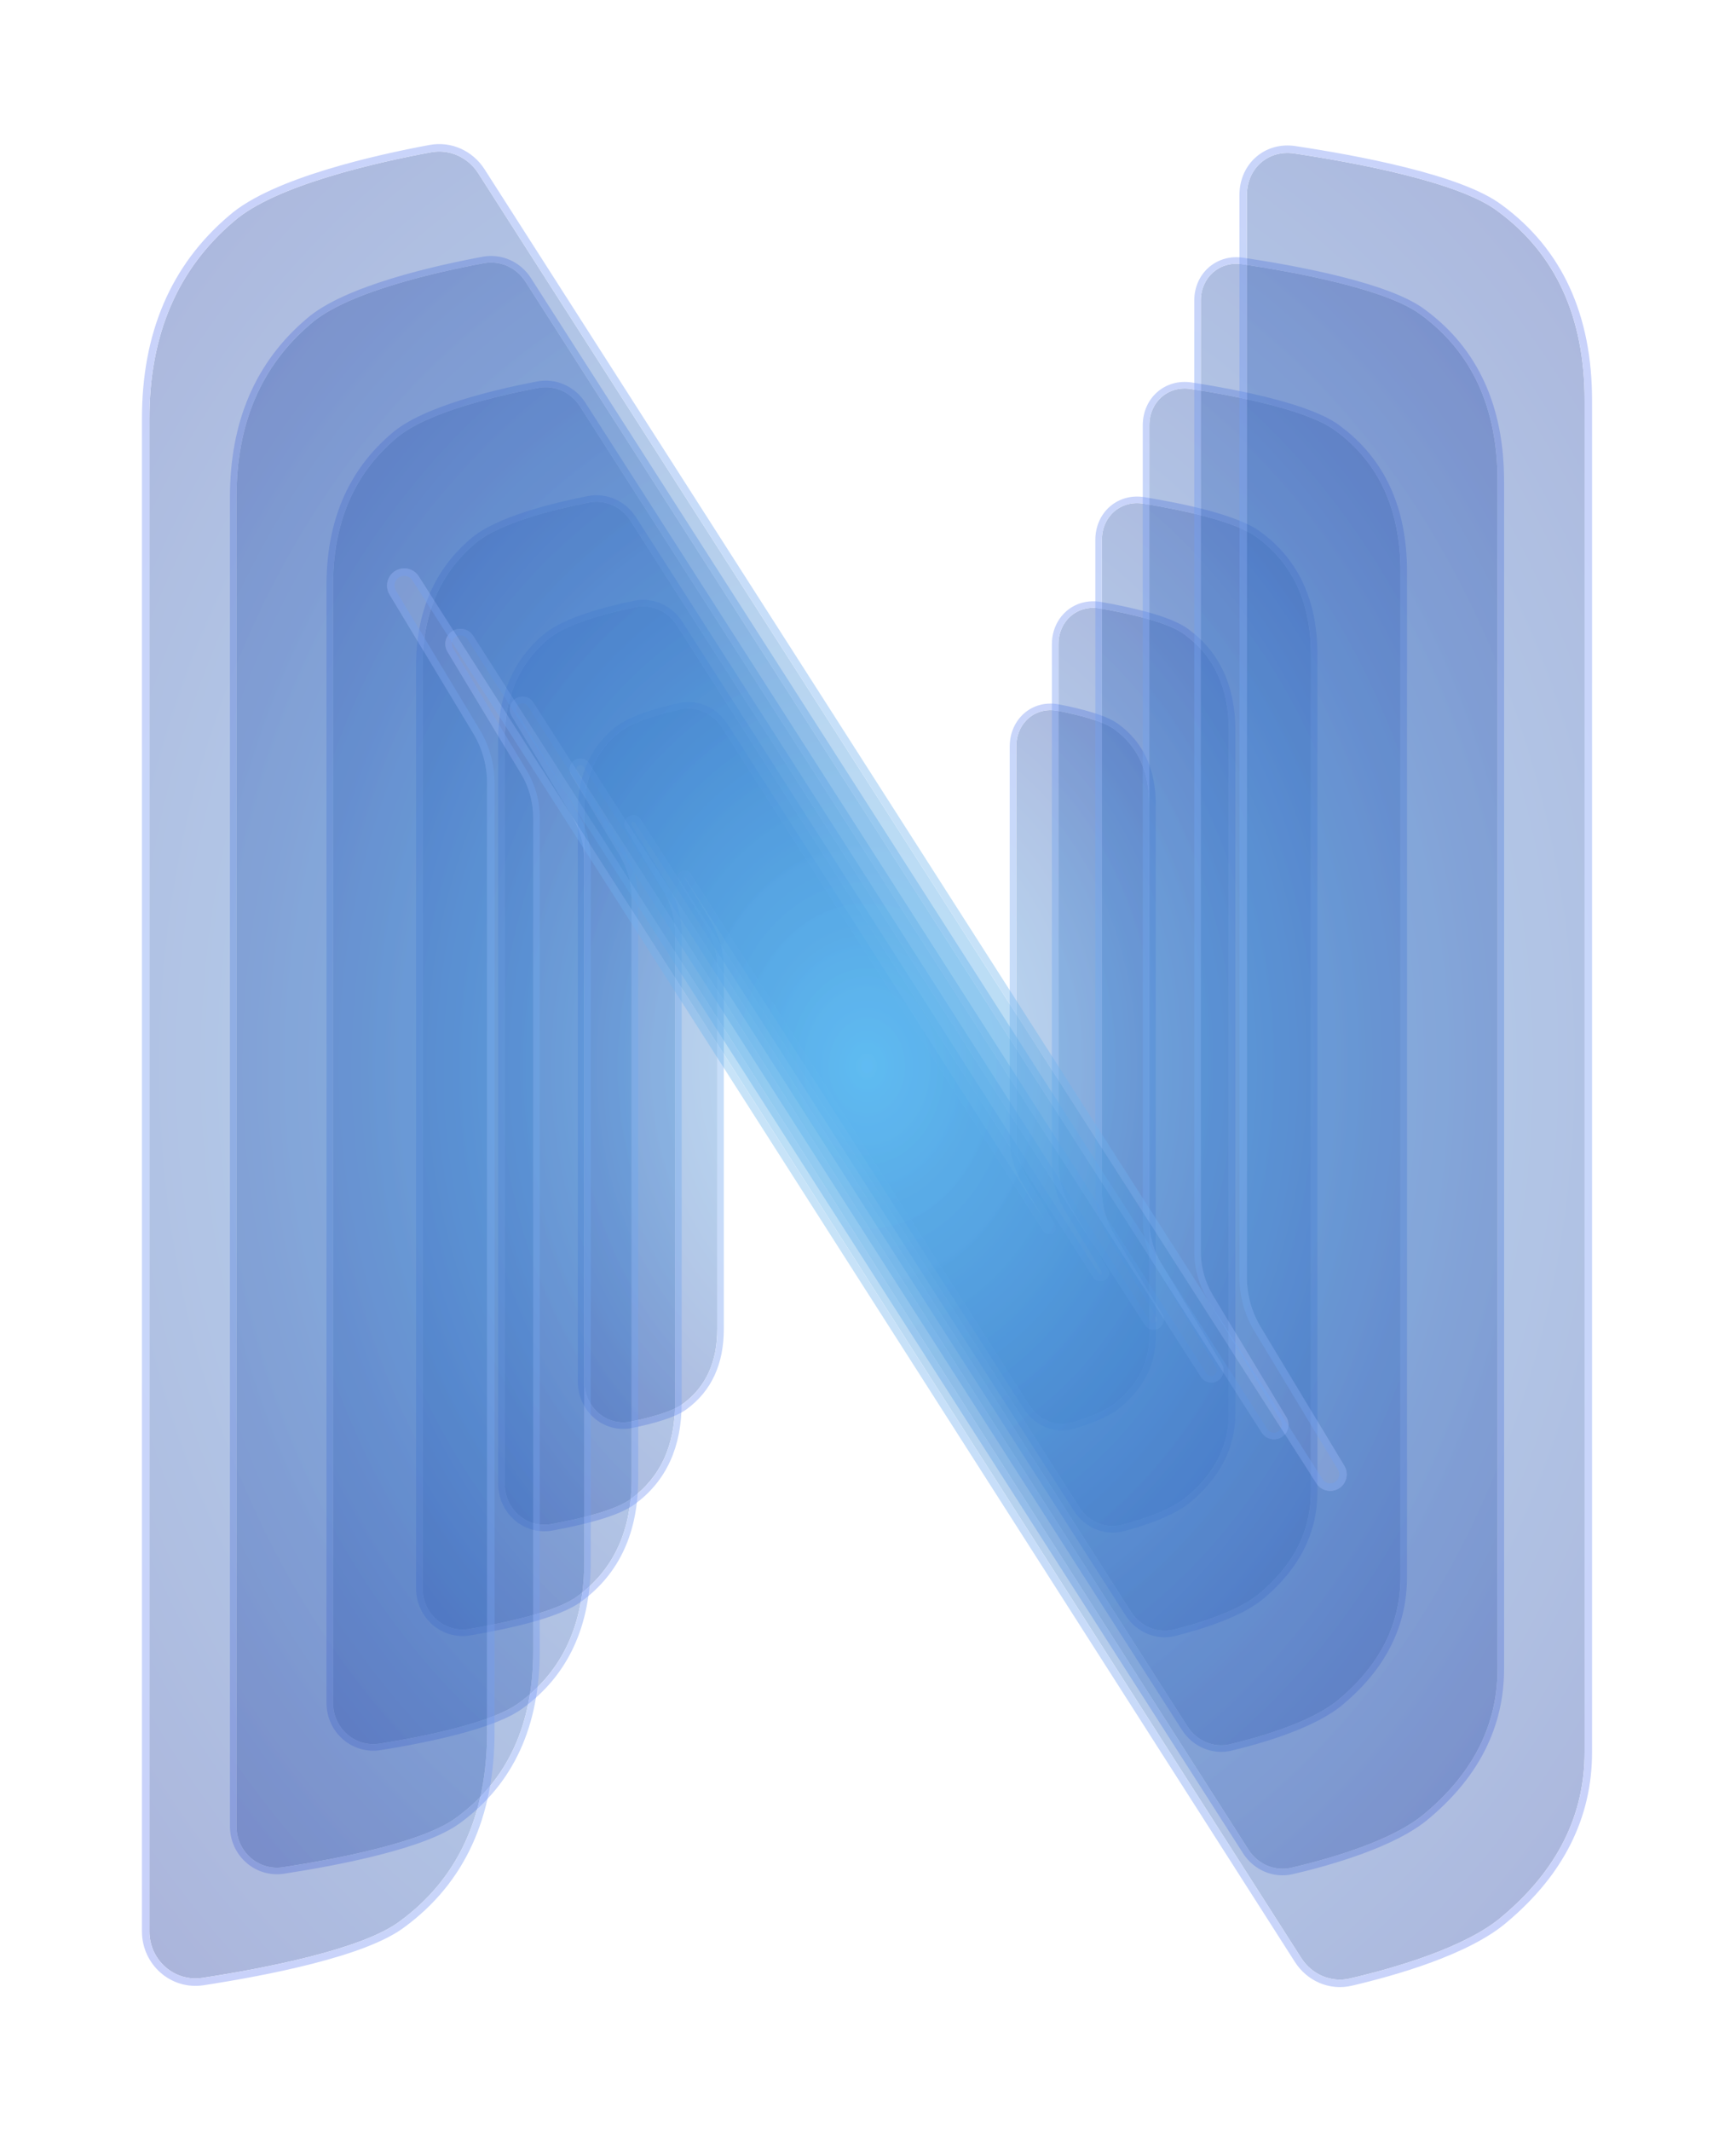 <svg width="732" height="898" viewBox="0 0 732 898" fill="none" xmlns="http://www.w3.org/2000/svg">
<g opacity="0.39" filter="url(#filter0_d)">
<path d="M246.398 341.935C246.398 328.045 251.068 317.131 260.408 309.193C265.872 304.384 277.874 300.981 286.894 298.986C293.732 297.473 300.613 300.653 304.385 306.553L440.04 518.81C440.916 520.181 442.788 520.489 444.058 519.472V519.472C445.128 518.614 445.398 517.098 444.691 515.924L433.63 497.548C430.287 491.994 428.52 485.635 428.52 479.153V314.569C428.52 304.77 436.394 297.701 446.016 299.558C455.2 301.329 465.487 303.974 470.124 307.492C479.746 314.579 484.558 325.068 484.558 338.959V563.473C484.558 573.962 480.029 583.033 470.973 590.687C466.491 594.597 458.611 597.508 451.975 599.421C445.053 601.416 437.882 598.211 434.007 592.138L291.086 368.159C290.139 366.674 288.084 366.396 286.776 367.576V367.576C285.762 368.489 285.538 369.993 286.242 371.162L297.327 389.576C300.67 395.129 302.436 401.489 302.436 407.97V560.071C302.436 573.962 297.625 584.45 288.002 591.537C283.724 594.783 274.637 597.286 266.044 599.045C255.639 601.175 246.398 592.888 246.398 582.268V341.935Z" fill="url(#paint0_radial)"/>
<path d="M259.503 308.147C249.817 316.384 245.016 327.704 245.016 341.935V582.268C245.016 593.674 254.974 602.723 266.321 600.4C270.644 599.515 275.118 598.438 279.065 597.165C282.975 595.904 286.497 594.412 288.829 592.646C298.861 585.253 303.819 574.317 303.819 560.071V407.97C303.819 401.237 301.984 394.631 298.511 388.863L287.427 370.449C287.065 369.847 287.18 369.073 287.701 368.603C288.375 367.995 289.433 368.139 289.92 368.903L432.842 592.882C437.003 599.403 444.773 602.935 452.358 600.75C458.988 598.839 467.136 595.864 471.874 591.736C481.19 583.859 485.941 574.421 485.941 563.473V338.959C485.941 324.714 480.984 313.777 470.952 306.385C468.429 304.473 464.504 302.878 460.182 301.548C455.816 300.206 450.895 299.091 446.278 298.2C435.729 296.165 427.138 303.977 427.138 314.569V479.153C427.138 485.886 428.972 492.492 432.445 498.261L443.507 516.637C443.856 517.218 443.723 517.968 443.193 518.392C442.565 518.896 441.639 518.743 441.205 518.065L305.55 305.809C301.495 299.464 294.05 295.986 286.596 297.635C282.057 298.64 276.741 300.003 271.856 301.731C267.015 303.443 262.443 305.564 259.503 308.147Z" stroke="url(#paint1_radial)" stroke-width="2.766" stroke-linejoin="round"/>
</g>
<g opacity="0.39" filter="url(#filter1_d)">
<path d="M212.826 311.62C212.826 293.816 218.813 279.827 230.785 269.653C238.454 262.903 256.169 258.316 267.915 255.889C274.773 254.473 281.643 257.637 285.415 263.537L461.063 538.336C462.186 540.093 464.585 540.489 466.213 539.185V539.185C467.584 538.086 467.932 536.142 467.025 534.637L451.405 508.692C448.062 503.138 446.295 496.778 446.295 490.295V271.554C446.295 261.754 454.156 254.717 463.81 256.401C476.599 258.631 492.839 262.321 499.628 267.472C511.964 276.556 518.132 290.001 518.132 307.805V595.585C518.132 609.029 512.327 620.656 500.717 630.467C494.221 636.133 482.158 640.163 473.126 642.557C466.163 644.402 459.008 641.227 455.133 635.155L270.113 345.234C268.898 343.331 266.265 342.974 264.588 344.486V344.486C263.288 345.657 263.001 347.585 263.904 349.084L279.553 375.077C282.896 380.631 284.663 386.991 284.663 393.473V591.224C284.663 609.029 278.495 622.473 266.159 631.557C259.747 636.423 244.903 639.985 232.5 642.245C222.052 644.148 212.826 635.904 212.826 625.284V311.62Z" fill="url(#paint2_radial)"/>
<path d="M229.881 268.607C217.562 279.079 211.443 293.475 211.443 311.62V625.284C211.443 636.703 221.39 645.674 232.748 643.605C238.974 642.471 245.838 641.005 251.966 639.205C258.043 637.419 263.564 635.259 266.986 632.666C279.732 623.276 286.046 609.384 286.046 591.224V393.473C286.046 386.739 284.21 380.133 280.737 374.364L265.088 348.37C264.528 347.439 264.706 346.241 265.513 345.513C266.556 344.573 268.192 344.795 268.947 345.978L453.968 635.899C458.134 642.426 465.879 645.908 473.48 643.893C478.029 642.688 483.364 641.065 488.393 639.02C493.398 636.986 498.199 634.495 501.617 631.517C513.487 621.483 519.514 609.489 519.514 595.585V307.805C519.514 289.646 513.201 275.754 500.457 266.365C496.838 263.623 490.863 261.359 484.347 259.511C477.775 257.647 470.466 256.158 464.048 255.038C453.494 253.198 444.912 260.951 444.912 271.554V490.295C444.912 497.029 446.748 503.636 450.221 509.405L465.841 535.35C466.39 536.262 466.179 537.44 465.349 538.105C464.362 538.896 462.909 538.656 462.228 537.591L286.58 262.792C282.522 256.444 275.094 252.994 267.636 254.535C261.735 255.754 254.311 257.52 247.383 259.838C240.505 262.14 233.937 265.041 229.881 268.607Z" stroke="url(#paint3_radial)" stroke-width="2.766" stroke-linejoin="round"/>
</g>
<g opacity="0.39" filter="url(#filter2_d)">
<path d="M178.205 280.567C178.205 258.753 185.549 241.613 200.237 229.148C210.222 220.371 234.09 214.578 248.353 211.768C255.218 210.415 262.08 213.567 265.852 219.46L482.745 558.342C484.122 560.494 487.062 560.979 489.057 559.382V559.382C490.741 558.034 491.168 555.648 490.054 553.801L469.747 520.113C466.396 514.556 464.626 508.189 464.626 501.7V227.489C464.626 217.69 472.477 210.663 482.149 212.243C498.271 214.875 521.006 219.62 530.055 226.477C545.189 237.606 552.755 254.078 552.755 275.892V628.48C552.755 644.952 545.634 659.198 531.39 671.218C522.776 678.723 506.18 683.884 494.928 686.704C487.945 688.453 480.796 685.298 476.92 679.232L248.483 321.747C246.993 319.416 243.767 318.979 241.71 320.83V320.83C240.114 322.266 239.762 324.634 240.871 326.473L261.214 360.219C264.564 365.777 266.335 372.143 266.335 378.633V623.138C266.335 644.952 258.768 661.424 243.635 672.554C234.983 679.109 213.824 683.734 197.892 686.428C187.422 688.199 178.205 679.971 178.205 669.352V280.567Z" fill="url(#paint4_radial)"/>
<path d="M199.334 228.101C184.299 240.865 176.822 258.411 176.822 280.567V669.352C176.822 680.776 186.76 689.713 198.123 687.792C206.111 686.441 215.435 684.602 223.862 682.272C232.228 679.958 239.906 677.11 244.461 673.662C260.004 662.227 267.717 645.307 267.717 623.138V378.633C267.717 371.892 265.878 365.278 262.398 359.505L242.055 325.759C241.288 324.487 241.532 322.851 242.635 321.858C244.057 320.578 246.288 320.88 247.318 322.492L475.755 679.977C479.924 686.502 487.659 689.95 495.264 688.045C500.922 686.627 507.944 684.616 514.65 682.007C521.327 679.408 527.802 676.175 532.29 672.268C546.794 660.025 554.138 645.413 554.138 628.48V275.892C554.138 253.723 546.425 236.803 530.883 225.369C526.122 221.765 517.942 218.812 509.113 216.44C500.22 214.051 490.455 212.198 482.372 210.878C471.814 209.154 463.243 216.883 463.243 227.489V501.7C463.243 508.441 465.082 515.054 468.562 520.827L488.87 554.514C489.625 555.768 489.336 557.388 488.193 558.302C486.839 559.386 484.844 559.057 483.909 557.596L267.017 218.715C262.957 212.372 255.541 208.942 248.085 210.411C240.928 211.821 231.337 213.984 222.267 216.904C213.255 219.806 204.557 223.515 199.334 228.101Z" stroke="url(#paint5_radial)" stroke-width="2.766" stroke-linejoin="round"/>
</g>
<g opacity="0.39" filter="url(#filter3_d)">
<path d="M140.434 246.555C140.434 220.349 149.259 199.759 166.909 184.785C179.457 173.759 210.252 166.652 227.008 163.465C233.88 162.157 240.736 165.304 244.509 171.196L506.393 580.25C508.049 582.836 511.58 583.418 513.977 581.5V581.5C516.002 579.881 516.514 577.013 515.175 574.793L489.743 532.617C486.391 527.058 484.62 520.69 484.62 514.199V179.228C484.62 169.428 492.476 162.409 502.159 163.916C521.587 166.94 551.694 172.826 563.245 181.576C581.431 194.946 590.523 214.734 590.523 240.94V664.508C590.523 684.296 581.965 701.41 564.85 715.85C553.883 725.4 532.153 731.792 518.695 735.026C511.698 736.708 504.56 733.56 500.684 727.497L224.884 296.025C223.094 293.224 219.218 292.699 216.748 294.923V294.923C214.829 296.649 214.406 299.494 215.739 301.704L241.214 343.951C244.566 349.51 246.337 355.878 246.337 362.369V658.09C246.337 684.296 237.244 704.084 219.059 717.454C207.927 725.887 179.561 731.66 160.128 734.774C149.643 736.454 140.434 728.232 140.434 717.614V246.555Z" fill="url(#paint6_radial)"/>
<path d="M166.006 183.738C148.009 199.011 139.051 220.008 139.051 246.555V717.614C139.051 729.042 148.981 737.961 160.347 736.14C170.085 734.579 182.085 732.349 193.06 729.445C203.967 726.56 214.079 722.957 219.886 718.563C238.481 704.887 247.72 684.651 247.72 658.09V362.369C247.72 355.626 245.88 349.011 242.398 343.237L216.923 300.99C215.932 299.348 216.247 297.233 217.673 295.951C219.509 294.298 222.389 294.688 223.719 296.77L499.519 728.241C503.69 734.766 511.408 738.199 519.019 736.371C525.778 734.746 534.635 732.324 543.194 729.101C551.72 725.89 560.076 721.837 565.748 716.901C583.125 702.238 591.906 684.757 591.906 664.508V240.94C591.906 214.379 582.667 194.143 564.073 180.468C558.052 175.911 547.392 172.201 536.002 169.26C524.54 166.3 512.107 164.065 502.372 162.549C491.814 160.906 483.237 168.617 483.237 179.228V514.199C483.237 520.942 485.077 527.557 488.559 533.331L513.991 575.507C514.972 577.133 514.597 579.234 513.114 580.42C511.357 581.825 508.771 581.399 507.558 579.505L245.673 170.451C241.613 164.108 234.206 160.688 226.749 162.106C218.346 163.705 206.401 166.29 194.968 169.866C183.597 173.422 172.518 178.021 166.006 183.738Z" stroke="url(#paint7_radial)" stroke-width="2.766" stroke-linejoin="round"/>
</g>
<g opacity="0.39" filter="url(#filter4_d)">
<path d="M99.721 209.465C99.721 178.504 110.147 154.176 130.998 136.484C146.351 122.992 184.826 114.467 204.051 110.909C210.931 109.636 217.776 112.782 221.548 118.674L532.053 603.723C534.009 606.779 538.18 607.466 541.013 605.2V605.2C543.404 603.287 544.01 599.899 542.428 597.276L511.453 545.903C508.102 540.344 506.331 533.977 506.331 527.486V126.705C506.331 116.905 514.184 109.888 523.875 111.342C546.581 114.748 584.923 121.865 599.216 132.693C620.699 148.49 631.441 171.869 631.441 202.831V703.273C631.441 726.653 621.331 746.873 601.111 763.933C587.57 775.727 560.137 783.445 544.491 787.086C537.481 788.717 530.345 785.574 526.469 779.51L199.488 267.914C197.373 264.605 192.794 263.984 189.875 266.612V266.612C187.609 268.651 187.109 272.012 188.683 274.623L219.709 326.08C223.06 331.639 224.831 338.006 224.831 344.497V695.691C224.831 726.653 214.09 750.032 192.606 765.829C178.755 776.322 142.321 783.33 119.417 786.853C108.922 788.467 99.721 780.247 99.721 769.628V209.465Z" fill="url(#paint8_radial)"/>
<path d="M130.095 135.437C108.896 153.428 98.338 178.162 98.338 209.465V769.628C98.338 781.058 108.259 789.968 119.627 788.22C131.1 786.455 145.984 783.814 159.749 780.294C173.44 776.793 186.259 772.368 193.433 766.937C215.326 750.835 226.214 727.008 226.214 695.691V344.497C226.214 337.754 224.374 331.14 220.893 325.366L189.867 273.909C188.635 271.865 189.027 269.235 190.8 267.639C193.084 265.583 196.668 266.069 198.323 268.659L525.304 780.255C529.476 786.782 537.189 790.204 544.805 788.432C552.657 786.605 563.487 783.751 574.067 779.865C584.611 775.992 595.045 771.047 602.011 764.983C622.491 747.7 632.824 727.113 632.824 703.273V202.831C632.824 171.513 621.936 147.686 600.042 131.584C592.643 125.983 579.23 121.447 565.036 117.893C550.764 114.319 535.453 111.681 524.08 109.975C513.521 108.391 504.948 116.092 504.948 126.705V527.486C504.948 534.228 506.788 540.843 510.269 546.617L541.244 597.99C542.467 600.019 541.999 602.64 540.149 604.12C537.958 605.873 534.731 605.341 533.217 602.978L222.712 117.929C218.652 111.585 211.259 108.169 203.8 109.549C194.162 111.333 179.68 114.365 165.668 118.649C151.723 122.913 138.015 128.482 130.095 135.437Z" stroke="url(#paint9_radial)" stroke-width="2.766" stroke-linejoin="round"/>
</g>
<g opacity="0.39" filter="url(#filter5_d)">
<path d="M63 176.344C63 141.106 74.866 113.419 98.598 93.283C116.071 77.927 159.86 68.225 181.741 64.176C189.57 62.727 197.361 66.307 201.654 73.013L555.046 625.057C557.272 628.535 562.02 629.317 565.244 626.738V626.738C567.965 624.561 568.654 620.704 566.854 617.72L531.601 559.251C527.786 552.924 525.771 545.677 525.771 538.29V82.153C525.771 71 534.709 63.014 545.739 64.668C571.58 68.545 615.219 76.645 631.485 88.968C655.936 106.947 668.162 133.555 668.162 168.793V738.357C668.162 764.966 656.655 787.978 633.643 807.395C618.231 820.818 587.009 829.602 569.202 833.745C561.224 835.602 553.102 832.026 548.691 825.124L176.547 242.866C174.14 239.1 168.929 238.394 165.606 241.384V241.384C163.027 243.705 162.458 247.53 164.25 250.501L199.561 309.066C203.375 315.392 205.391 322.639 205.391 330.026V729.727C205.391 764.966 193.165 791.574 168.715 809.553C152.95 821.495 111.484 829.471 85.417 833.481C73.472 835.318 63 825.962 63 813.877V176.344Z" fill="url(#paint10_radial)"/>
<path d="M97.569 92.092C73.443 112.568 61.426 140.717 61.426 176.344V813.877C61.426 826.885 72.717 837.026 85.656 835.036C98.713 833.028 115.653 830.022 131.319 826.016C146.902 822.031 161.494 816.994 169.658 810.813C194.573 792.487 206.965 765.369 206.965 729.727V330.026C206.965 322.353 204.871 314.825 200.909 308.253L165.598 249.689C164.195 247.363 164.641 244.37 166.659 242.553C169.259 240.214 173.338 240.766 175.221 243.713L547.365 825.971C552.113 833.4 560.892 837.295 569.559 835.278C578.496 833.198 590.822 829.95 602.863 825.527C614.864 821.12 626.739 815.492 634.667 808.59C657.976 788.92 669.735 765.49 669.735 738.357V168.793C669.735 133.15 657.343 106.031 632.425 87.706C624.004 81.331 608.738 76.169 592.585 72.124C576.342 68.057 558.916 65.054 545.972 63.112C533.955 61.309 524.197 70.074 524.197 82.153V538.29C524.197 545.964 526.291 553.492 530.253 560.063L565.507 618.532C566.899 620.841 566.366 623.825 564.261 625.509C561.766 627.504 558.093 626.899 556.371 624.209L202.979 72.165C198.358 64.945 189.944 61.057 181.454 62.628C170.486 64.658 154.004 68.109 138.056 72.984C122.185 77.837 106.583 84.176 97.569 92.092Z" stroke="url(#paint11_radial)" stroke-width="3.147" stroke-linejoin="round"/>
</g>
<defs>
<filter id="filter0_d" x="183.831" y="236.042" width="363.295" height="426.541" filterUnits="userSpaceOnUse" color-interpolation-filters="sRGB">
<feFlood flood-opacity="0" result="BackgroundImageFix"/>
<feColorMatrix in="SourceAlpha" type="matrix" values="0 0 0 0 0 0 0 0 0 0 0 0 0 0 0 0 0 0 127 0" result="hardAlpha"/>
<feOffset/>
<feGaussianBlur stdDeviation="29.901"/>
<feColorMatrix type="matrix" values="0 0 0 0 0.072 0 0 0 0 0.307 0 0 0 0 0.692 0 0 0 1 0"/>
<feBlend mode="normal" in2="BackgroundImageFix" result="effect1_dropShadow"/>
<feBlend mode="normal" in="SourceGraphic" in2="effect1_dropShadow" result="shape"/>
</filter>
<filter id="filter1_d" x="150.258" y="192.985" width="430.441" height="512.664" filterUnits="userSpaceOnUse" color-interpolation-filters="sRGB">
<feFlood flood-opacity="0" result="BackgroundImageFix"/>
<feColorMatrix in="SourceAlpha" type="matrix" values="0 0 0 0 0 0 0 0 0 0 0 0 0 0 0 0 0 0 127 0" result="hardAlpha"/>
<feOffset/>
<feGaussianBlur stdDeviation="29.901"/>
<feColorMatrix type="matrix" values="0 0 0 0 0.072 0 0 0 0 0.307 0 0 0 0 0.692 0 0 0 1 0"/>
<feBlend mode="normal" in2="BackgroundImageFix" result="effect1_dropShadow"/>
<feBlend mode="normal" in="SourceGraphic" in2="effect1_dropShadow" result="shape"/>
</filter>
<filter id="filter2_d" x="115.637" y="148.888" width="499.685" height="600.865" filterUnits="userSpaceOnUse" color-interpolation-filters="sRGB">
<feFlood flood-opacity="0" result="BackgroundImageFix"/>
<feColorMatrix in="SourceAlpha" type="matrix" values="0 0 0 0 0 0 0 0 0 0 0 0 0 0 0 0 0 0 127 0" result="hardAlpha"/>
<feOffset/>
<feGaussianBlur stdDeviation="29.901"/>
<feColorMatrix type="matrix" values="0 0 0 0 0.072 0 0 0 0 0.307 0 0 0 0 0.692 0 0 0 1 0"/>
<feBlend mode="normal" in2="BackgroundImageFix" result="effect1_dropShadow"/>
<feBlend mode="normal" in="SourceGraphic" in2="effect1_dropShadow" result="shape"/>
</filter>
<filter id="filter3_d" x="77.866" y="100.603" width="575.225" height="697.442" filterUnits="userSpaceOnUse" color-interpolation-filters="sRGB">
<feFlood flood-opacity="0" result="BackgroundImageFix"/>
<feColorMatrix in="SourceAlpha" type="matrix" values="0 0 0 0 0 0 0 0 0 0 0 0 0 0 0 0 0 0 127 0" result="hardAlpha"/>
<feOffset/>
<feGaussianBlur stdDeviation="29.901"/>
<feColorMatrix type="matrix" values="0 0 0 0 0.072 0 0 0 0 0.307 0 0 0 0 0.692 0 0 0 1 0"/>
<feBlend mode="normal" in2="BackgroundImageFix" result="effect1_dropShadow"/>
<feBlend mode="normal" in="SourceGraphic" in2="effect1_dropShadow" result="shape"/>
</filter>
<filter id="filter4_d" x="37.153" y="48.06" width="656.856" height="802.022" filterUnits="userSpaceOnUse" color-interpolation-filters="sRGB">
<feFlood flood-opacity="0" result="BackgroundImageFix"/>
<feColorMatrix in="SourceAlpha" type="matrix" values="0 0 0 0 0 0 0 0 0 0 0 0 0 0 0 0 0 0 127 0" result="hardAlpha"/>
<feOffset/>
<feGaussianBlur stdDeviation="29.901"/>
<feColorMatrix type="matrix" values="0 0 0 0 0.072 0 0 0 0 0.307 0 0 0 0 0.692 0 0 0 1 0"/>
<feBlend mode="normal" in2="BackgroundImageFix" result="effect1_dropShadow"/>
<feBlend mode="normal" in="SourceGraphic" in2="effect1_dropShadow" result="shape"/>
</filter>
<filter id="filter5_d" x="0.049" y="0.906" width="731.061" height="896.277" filterUnits="userSpaceOnUse" color-interpolation-filters="sRGB">
<feFlood flood-opacity="0" result="BackgroundImageFix"/>
<feColorMatrix in="SourceAlpha" type="matrix" values="0 0 0 0 0 0 0 0 0 0 0 0 0 0 0 0 0 0 127 0" result="hardAlpha"/>
<feOffset/>
<feGaussianBlur stdDeviation="29.901"/>
<feColorMatrix type="matrix" values="0 0 0 0 0.072 0 0 0 0 0.307 0 0 0 0 0.692 0 0 0 1 0"/>
<feBlend mode="normal" in2="BackgroundImageFix" result="effect1_dropShadow"/>
<feBlend mode="normal" in="SourceGraphic" in2="effect1_dropShadow" result="shape"/>
</filter>
<radialGradient id="paint0_radial" cx="0" cy="0" r="1" gradientUnits="userSpaceOnUse" gradientTransform="translate(365.478 449.515) rotate(89.868) scale(319.386 249.143)">
<stop stop-color="#57B8F1"/>
<stop offset="1" stop-color="#0D037B"/>
</radialGradient>
<radialGradient id="paint1_radial" cx="0" cy="0" r="1" gradientUnits="userSpaceOnUse" gradientTransform="translate(365.478 449.515) rotate(89.868) scale(319.386 249.143)">
<stop stop-color="#6DBDED"/>
<stop offset="1" stop-color="#786DF6"/>
</radialGradient>
<radialGradient id="paint2_radial" cx="0" cy="0" r="1" gradientUnits="userSpaceOnUse" gradientTransform="translate(365.479 449.515) rotate(89.868) scale(409.384 319.386)">
<stop stop-color="#57B8F1"/>
<stop offset="1" stop-color="#0D037B"/>
</radialGradient>
<radialGradient id="paint3_radial" cx="0" cy="0" r="1" gradientUnits="userSpaceOnUse" gradientTransform="translate(365.479 449.515) rotate(89.868) scale(409.384 319.386)">
<stop stop-color="#6DBDED"/>
<stop offset="1" stop-color="#786DF6"/>
</radialGradient>
<radialGradient id="paint4_radial" cx="0" cy="0" r="1" gradientUnits="userSpaceOnUse" gradientTransform="translate(365.48 449.515) rotate(89.868) scale(501.578 391.824)">
<stop stop-color="#57B8F1"/>
<stop offset="1" stop-color="#0D037B"/>
</radialGradient>
<radialGradient id="paint5_radial" cx="0" cy="0" r="1" gradientUnits="userSpaceOnUse" gradientTransform="translate(365.48 449.515) rotate(89.868) scale(501.578 391.824)">
<stop stop-color="#6DBDED"/>
<stop offset="1" stop-color="#786DF6"/>
</radialGradient>
<radialGradient id="paint6_radial" cx="0" cy="0" r="1" gradientUnits="userSpaceOnUse" gradientTransform="translate(365.478 449.515) rotate(89.868) scale(602.552 470.847)">
<stop stop-color="#57B8F1"/>
<stop offset="1" stop-color="#0D037B"/>
</radialGradient>
<radialGradient id="paint7_radial" cx="0" cy="0" r="1" gradientUnits="userSpaceOnUse" gradientTransform="translate(365.478 449.515) rotate(89.868) scale(602.552 470.847)">
<stop stop-color="#6DBDED"/>
<stop offset="1" stop-color="#786DF6"/>
</radialGradient>
<radialGradient id="paint8_radial" cx="0" cy="0" r="1" gradientUnits="userSpaceOnUse" gradientTransform="translate(365.581 449.261) rotate(89.868) scale(711.911 556.242)">
<stop stop-color="#57B8F1"/>
<stop offset="1" stop-color="#0D037B"/>
</radialGradient>
<radialGradient id="paint9_radial" cx="0" cy="0" r="1" gradientUnits="userSpaceOnUse" gradientTransform="translate(365.581 449.261) rotate(89.868) scale(711.911 556.242)">
<stop stop-color="#6DBDED"/>
<stop offset="1" stop-color="#786DF6"/>
</radialGradient>
<radialGradient id="paint10_radial" cx="0" cy="0" r="1" gradientUnits="userSpaceOnUse" gradientTransform="translate(365.581 449.26) rotate(89.868) scale(810.24 633.071)">
<stop stop-color="#57B8F1"/>
<stop offset="1" stop-color="#0D037B"/>
</radialGradient>
<radialGradient id="paint11_radial" cx="0" cy="0" r="1" gradientUnits="userSpaceOnUse" gradientTransform="translate(365.581 449.26) rotate(89.868) scale(810.24 633.071)">
<stop stop-color="#6DBDED"/>
<stop offset="1" stop-color="#786DF6"/>
</radialGradient>
</defs>
</svg>
